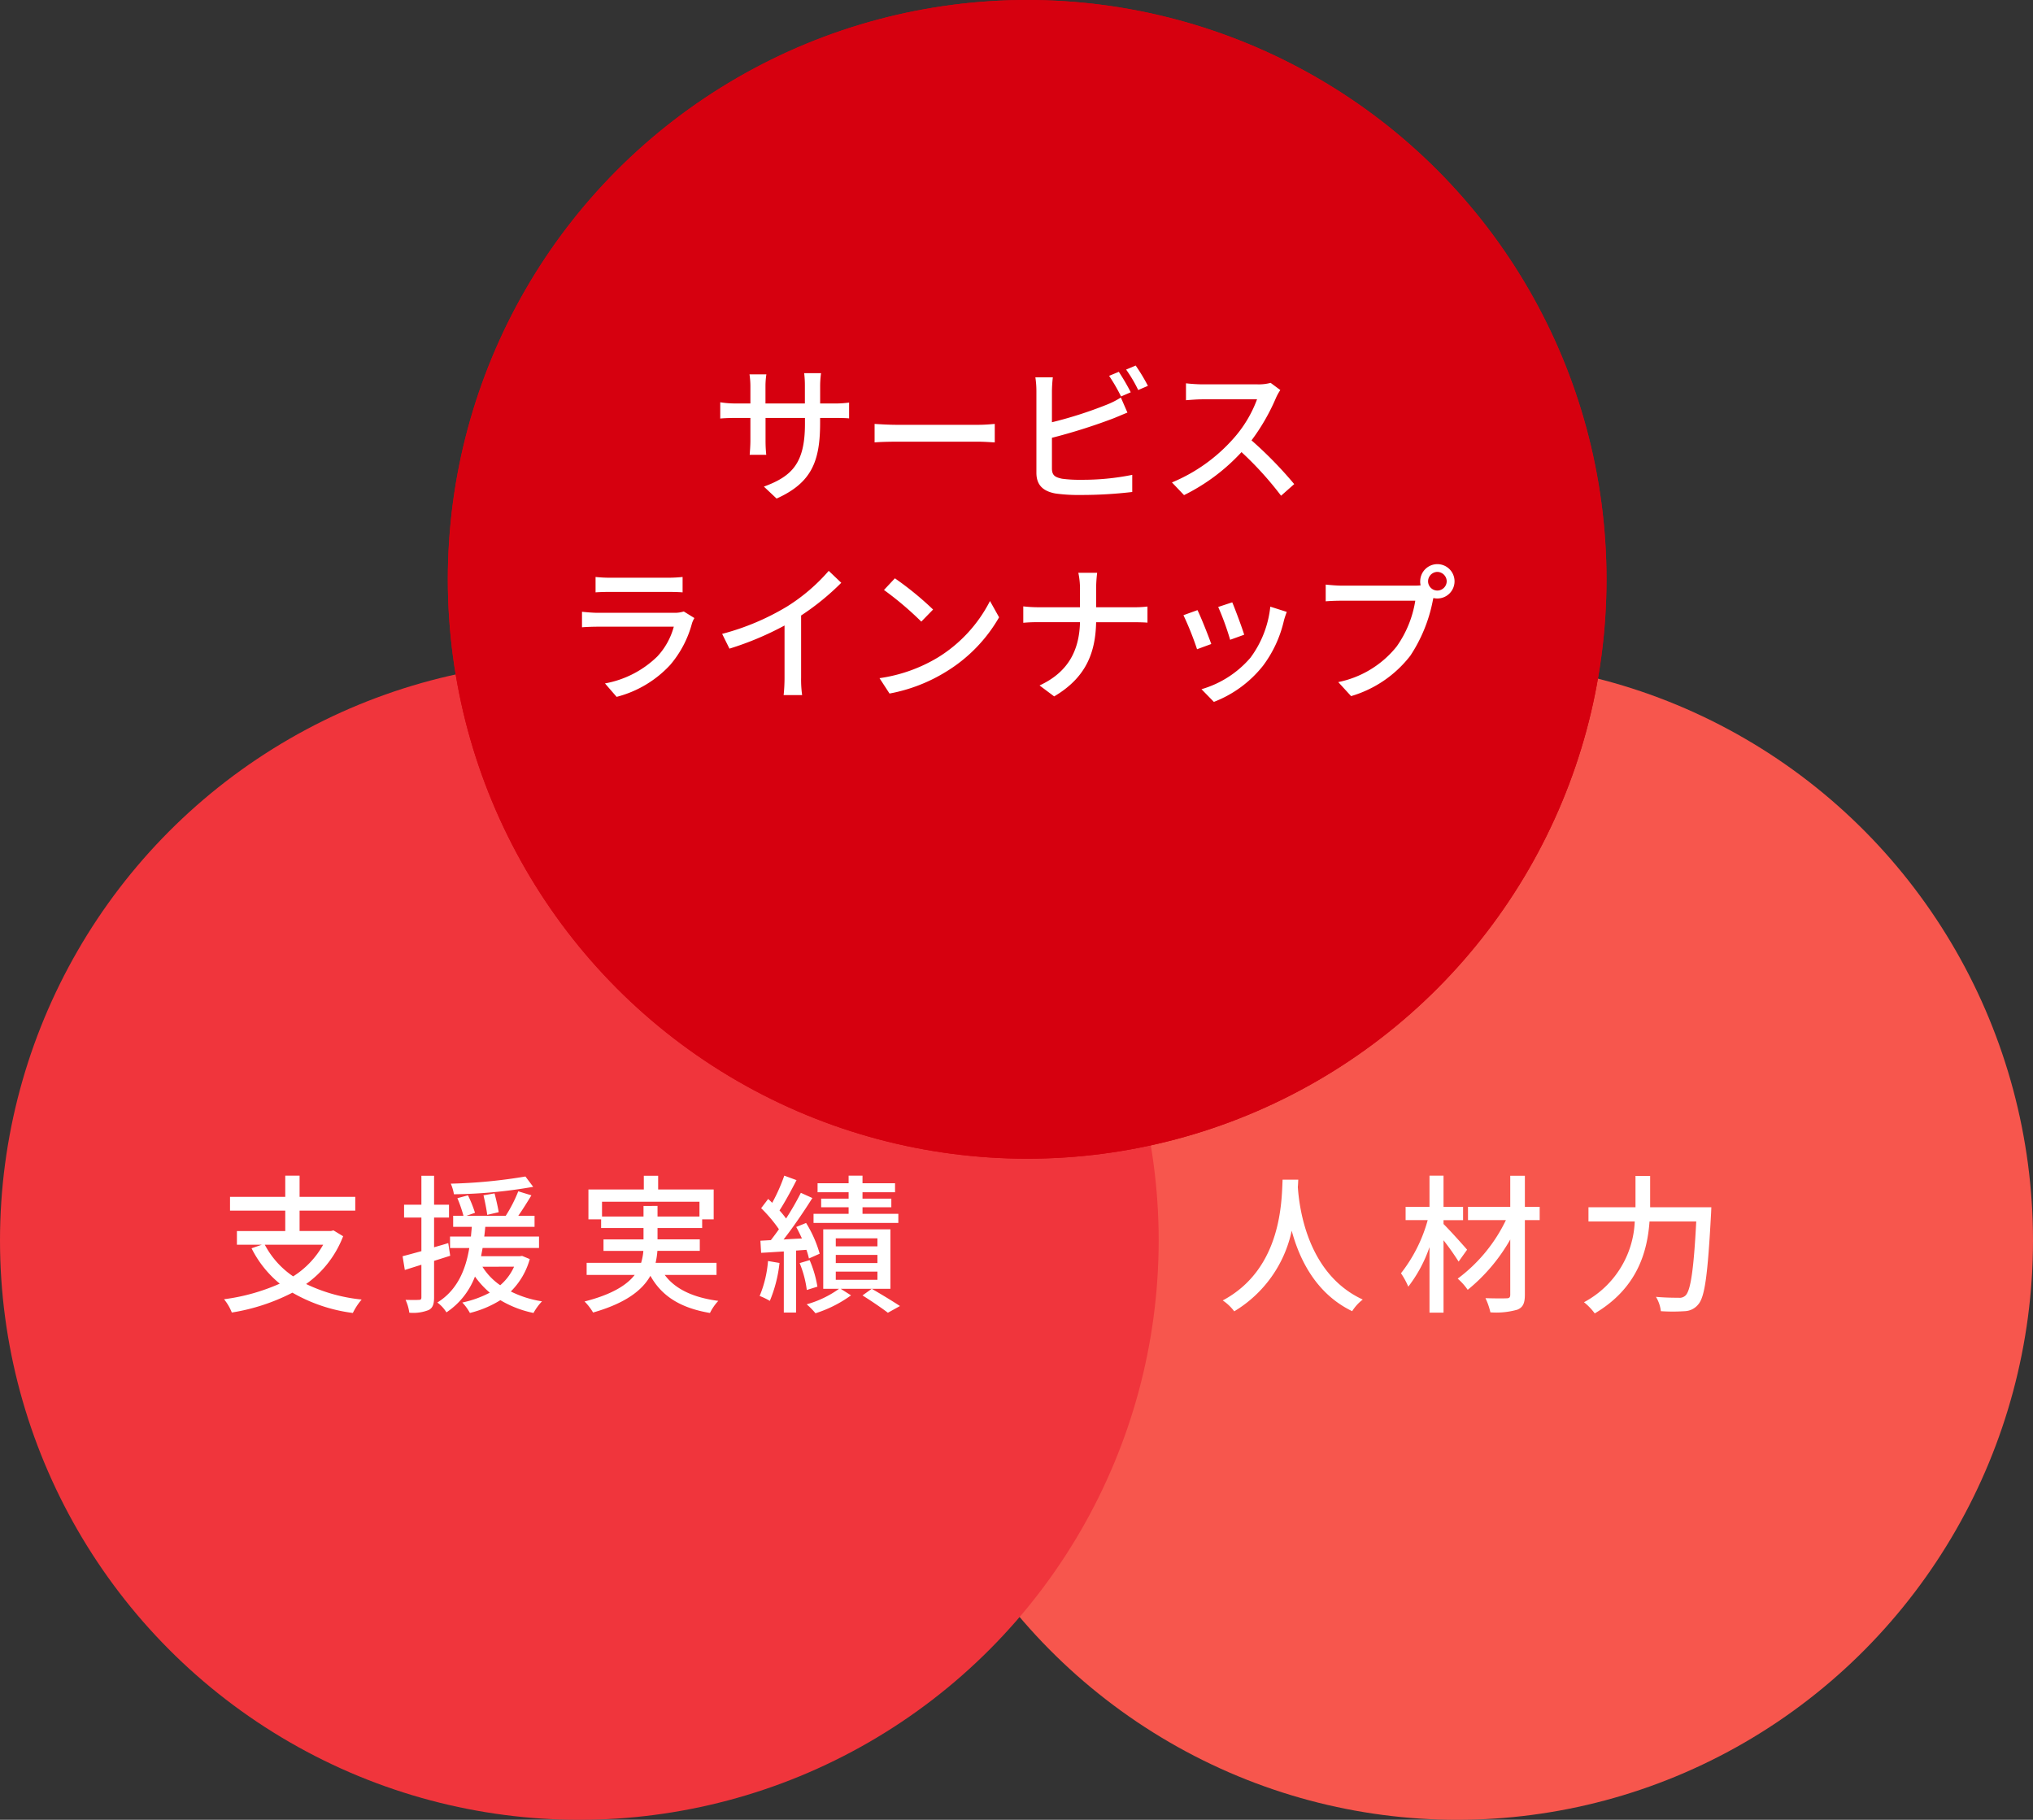 <svg xmlns="http://www.w3.org/2000/svg" width="286" height="256" viewBox="0 0 286 256">
  <rect x="0" y="0" width="286" height="256" fill="#333333" stroke="none"/>
  <g id="point" transform="translate(-1114 -653)">
    <ellipse id="楕円形_124" data-name="楕円形 124" cx="81" cy="81.5" rx="81" ry="81.5" transform="translate(1238 746)" fill="#f7564d" style="mix-blend-mode: multiply;isolation: isolate"/>
    <circle id="楕円形_125" data-name="楕円形 125" cx="81.5" cy="81.5" r="81.5" transform="translate(1114 746)" fill="#f0353c" style="mix-blend-mode: multiply;isolation: isolate"/>
    <g id="楕円形_123" data-name="楕円形 123" transform="translate(1177 653)" fill="#d6000f" stroke="#d6000f" stroke-width="2" style="mix-blend-mode: multiply;isolation: isolate">
      <circle cx="81.5" cy="81.5" r="81.5" stroke="none"/>
      <circle cx="81.5" cy="81.5" r="80.5" fill="none"/>
    </g>
    <path id="パス_6228" data-name="パス 6228" d="M-26.628-9.492v-.714h2c1.008,0,1.743.021,2.079.063v-2.226a13.955,13.955,0,0,1-2.1.126h-1.974v-2.436a13.693,13.693,0,0,1,.126-1.827h-2.373a14.5,14.5,0,0,1,.1,1.827v2.436h-5.544v-2.415a11.318,11.318,0,0,1,.126-1.68h-2.373a11.524,11.524,0,0,1,.126,1.68v2.415h-2.058a13.055,13.055,0,0,1-2.184-.168v2.289c.336-.042,1.2-.084,2.184-.084h2.058v3.15c0,.882-.084,1.743-.1,2.037h2.331a18.672,18.672,0,0,1-.1-2.037v-3.15h5.544v.84c0,5.565-1.848,7.371-5.775,8.82l1.785,1.68C-27.846-1.071-26.628-4.074-26.628-9.492Zm7.665.126v2.6c.714-.063,1.974-.1,3.129-.1H-4.41c.924,0,1.89.084,2.352.1v-2.6c-.525.042-1.344.126-2.352.126H-15.834C-16.968-9.24-18.27-9.324-18.963-9.366Zm34.356-7.329-1.365.567a25.257,25.257,0,0,1,1.68,2.9l1.365-.588A30.24,30.24,0,0,0,15.393-16.695Zm2.373-.882-1.344.567a19.564,19.564,0,0,1,1.7,2.877l1.365-.588A25.785,25.785,0,0,0,17.766-17.577ZM6.111-15.918H3.654A12.534,12.534,0,0,1,3.8-13.986V-2.5C3.8-.735,4.767.1,6.468.42A22.883,22.883,0,0,0,9.912.63,61.5,61.5,0,0,0,17.283.21V-2.2a35.071,35.071,0,0,1-7.245.693,18.109,18.109,0,0,1-2.625-.147c-.987-.21-1.428-.462-1.428-1.47V-7.413a81.175,81.175,0,0,0,8.421-2.646c.672-.252,1.512-.63,2.2-.9l-.924-2.121a11.6,11.6,0,0,1-2.037,1.029A57.665,57.665,0,0,1,5.985-9.6v-4.389A19.055,19.055,0,0,1,6.111-15.918Zm32,1.785L36.75-15.141a6.37,6.37,0,0,1-1.827.21H27.132a22.468,22.468,0,0,1-2.289-.147V-12.7c.336-.021,1.47-.126,2.289-.126h7.707A17.277,17.277,0,0,1,31.5-7.287a23.6,23.6,0,0,1-8.631,6.153L24.57.651A27.568,27.568,0,0,0,32.655-5.4,47.128,47.128,0,0,1,38.22.735L40.068-.9a55.818,55.818,0,0,0-6.006-6.153,28.743,28.743,0,0,0,3.444-5.985A7.249,7.249,0,0,1,38.115-14.133Zm-96.327,26.3v2.163c.588-.042,1.344-.063,2.016-.063h8.148c.714,0,1.554.021,2.079.063V12.166a20.062,20.062,0,0,1-2.058.105H-56.2A19.21,19.21,0,0,1-58.212,12.166Zm13.9,5.775-1.491-.924a4.167,4.167,0,0,1-1.344.189H-57.9c-.609,0-1.407-.063-2.226-.147v2.184c.8-.063,1.722-.084,2.226-.084h10.689a9.9,9.9,0,0,1-2.331,4.2,14.128,14.128,0,0,1-7.35,3.78l1.638,1.89a15.517,15.517,0,0,0,7.518-4.473,14.859,14.859,0,0,0,3.087-5.88A3.688,3.688,0,0,1-44.31,17.941Zm3.906,2.226,1.029,2.079a42.966,42.966,0,0,0,7.749-3.255V26.3a24.335,24.335,0,0,1-.126,2.478h2.6A15.792,15.792,0,0,1-29.3,26.3V17.584a35.425,35.425,0,0,0,5.649-4.6l-1.764-1.68a25.922,25.922,0,0,1-5.838,5A34.678,34.678,0,0,1-40.4,20.167Zm24.3-7.812-1.533,1.638a45.549,45.549,0,0,1,5.25,4.452l1.659-1.7A44.067,44.067,0,0,0-16.107,12.355ZM-18.27,26.4l1.407,2.163A23.154,23.154,0,0,0-8.82,25.438a21.472,21.472,0,0,0,7.371-7.6L-2.73,15.547a19.994,19.994,0,0,1-7.287,7.917A21.82,21.82,0,0,1-18.27,26.4Zm28.2-12.558v2.583H4.074A18.555,18.555,0,0,1,1.953,16.3v2.31a20.547,20.547,0,0,1,2.163-.084H9.933c-.1,3.969-1.659,7.035-5.691,8.9L6.3,28.966c4.368-2.583,5.817-6.006,5.9-10.437h5.187c.735,0,1.659.021,2.037.063V16.324a15.423,15.423,0,0,1-2.016.1H12.2V13.846a19.294,19.294,0,0,1,.147-2.268H9.7A10.91,10.91,0,0,1,9.933,13.846Zm21.42,1.89-1.974.651a38.406,38.406,0,0,1,1.68,4.62l1.974-.714C32.76,19.369,31.731,16.618,31.353,15.736Zm7.665,1.344-2.31-.735a14.575,14.575,0,0,1-2.793,7.182,14.311,14.311,0,0,1-6.888,4.431l1.743,1.785a16.273,16.273,0,0,0,6.909-5.082,16.834,16.834,0,0,0,2.94-6.342C38.7,17.983,38.829,17.6,39.018,17.08ZM26.46,16.828l-1.974.714A42.889,42.889,0,0,1,26.4,22.33l2-.735C27.993,20.44,26.943,17.794,26.46,16.828ZM58.9,12.775a1.327,1.327,0,0,1,1.3-1.323,1.345,1.345,0,0,1,1.323,1.323,1.327,1.327,0,0,1-1.323,1.3A1.309,1.309,0,0,1,58.9,12.775Zm-1.113,0a2.607,2.607,0,0,0,.063.567,7.129,7.129,0,0,1-.9.042H46.767c-.693,0-1.68-.084-2.268-.147v2.352c.546-.042,1.386-.084,2.268-.084H57.1a15.216,15.216,0,0,1-2.625,6.447,14.091,14.091,0,0,1-8.211,5l1.806,1.974a16.333,16.333,0,0,0,8.337-5.691,21.394,21.394,0,0,0,3.15-7.707c.021-.126.063-.273.084-.4a2.607,2.607,0,0,0,.567.063,2.415,2.415,0,1,0-2.415-2.415Z" transform="translate(1256 722)" fill="#fff"/>
    <path id="パス_6229" data-name="パス 6229" d="M-33.537-7.9a12.427,12.427,0,0,1-4.221,4.452A12.257,12.257,0,0,1-41.748-7.9Zm1.449-2.016-.336.084h-4.431V-12.7h7.833v-1.932h-7.833v-2.982h-2.016v2.982h-7.77V-12.7h7.77v2.877h-6.8V-7.9h3.507l-1.449.5a15.2,15.2,0,0,0,3.969,4.977A28.19,28.19,0,0,1-47.481-.231a7.115,7.115,0,0,1,1.092,1.869,28.264,28.264,0,0,0,8.526-2.793,22.817,22.817,0,0,0,8.5,2.856,9.16,9.16,0,0,1,1.239-1.89,23.438,23.438,0,0,1-7.812-2.184,14.687,14.687,0,0,0,5.208-6.72Zm27.006-7.581a73.635,73.635,0,0,1-10.5,1.008,6.38,6.38,0,0,1,.441,1.491A68.472,68.472,0,0,0-3.99-16.044Zm-3.759,5.019c-.105-.651-.357-1.785-.588-2.646l-1.554.273c.21.882.441,2.058.525,2.751Zm-6.825,6.132-.273-1.785c-.651.21-1.344.4-1.995.588v-4.179h2.1v-1.806h-2.1V-17.6h-1.785v4.074h-2.436v1.806h2.436v4.725c-.987.273-1.911.525-2.646.714l.315,1.932,2.331-.735V-.5c0,.294-.1.357-.378.357-.231.021-1.008.021-1.848,0a6.234,6.234,0,0,1,.525,1.806,5.9,5.9,0,0,0,2.73-.378c.567-.294.756-.819.756-1.785V-5.628Zm8.988,1.533A7.4,7.4,0,0,1-8.631-2.2a8.926,8.926,0,0,1-2.5-2.6Zm1.134-1.512-.336.042h-5.439c.063-.4.147-.756.21-1.155h7.938V-9.051h-7.707c.063-.462.105-.9.147-1.365H-3.8V-11.97H-6.09c.609-.861,1.26-1.911,1.848-2.877l-1.848-.567A19.8,19.8,0,0,1-7.854-11.97h-5.523l1.2-.42a17.619,17.619,0,0,0-.987-2.457l-1.491.4A19.523,19.523,0,0,1-13.8-11.97h-1.449v1.554h2.625c-.042.441-.084.882-.126,1.365h-2.94v1.617h2.709c-.483,2.9-1.6,5.88-4.494,7.665a5,5,0,0,1,1.281,1.386,10.55,10.55,0,0,0,4.011-5.04A12.527,12.527,0,0,0-10.1-1.155,14.716,14.716,0,0,1-13.965.231,6.768,6.768,0,0,1-12.894,1.7,14.788,14.788,0,0,0-8.61-.1,14.889,14.889,0,0,0-3.948,1.7,7.824,7.824,0,0,1-2.751.063,14.736,14.736,0,0,1-7.14-1.323,10.269,10.269,0,0,0-4.473-5.88ZM5.691-11.865v-2.079H19.4v2.079H13.5v-1.491H11.529v1.491ZM21.8-3.654v-1.7H13.23a11.177,11.177,0,0,0,.252-1.68h5.964V-8.652H13.5v-1.6h6.279v-1.218H21.4v-4.2H13.587V-17.6H11.571v1.932H3.78v4.2H5.565v1.218h5.964v1.6H5.9v1.617h5.607a7.886,7.886,0,0,1-.315,1.68H3.528v1.7H10.29C9.177-2.226,7.1-.9,3.234.084a7.722,7.722,0,0,1,1.2,1.554c4.62-1.323,6.93-3.15,8.064-5.166,1.617,2.9,4.284,4.536,8.379,5.229A7.007,7.007,0,0,1,22.05,0c-3.528-.462-6.069-1.659-7.539-3.654Zm25.578-8.589h-5.04v-.924h4.053v-1.218H42.336v-.9h4.578v-1.26H42.336v-1.071H40.383v1.071H36.015v1.26h4.368v.9H36.519v1.218h3.864v.924H35.448v1.281H47.376ZM29.043-5.607A16.077,16.077,0,0,1,27.867-.693,9.99,9.99,0,0,1,29.3,0,19.15,19.15,0,0,0,30.66-5.334Zm5.4-1.575A9.4,9.4,0,0,1,34.8-5.964l1.512-.672A16.872,16.872,0,0,0,34.4-10.962l-1.386.567c.273.5.546,1.05.8,1.617-.882.042-1.764.084-2.583.147,1.365-1.743,2.877-3.969,4.053-5.838L33.663-15.2a37.821,37.821,0,0,1-2.079,3.612,12.976,12.976,0,0,0-.924-1.134c.756-1.155,1.659-2.835,2.394-4.263l-1.722-.63a25.134,25.134,0,0,1-1.7,3.822c-.189-.189-.378-.378-.567-.546l-.987,1.3a20.11,20.11,0,0,1,2.5,2.961c-.378.546-.777,1.071-1.134,1.533l-1.47.084.1,1.7c.945-.042,2.037-.126,3.192-.189V1.638h1.722V-7.077ZM35.994-2A16.028,16.028,0,0,0,34.9-5.733l-1.407.42A14.932,14.932,0,0,1,34.5-1.533Zm8.442-5.67H38.577V-8.8h5.859Zm0,2.352H38.577V-6.468h5.859Zm0,2.352H38.577V-4.116h5.859Zm1.827-7.1h-9.45V-1.7h2.226A14.383,14.383,0,0,1,34.482.483a9.995,9.995,0,0,1,1.239,1.26,17.463,17.463,0,0,0,5-2.52L39.27-1.7h6.993Zm-3.927,9.3c1.281.8,2.751,1.806,3.57,2.436l1.7-.945C46.641.084,45.024-.9,43.638-1.7Z" transform="translate(1193 836)" fill="#fff"/>
    <path id="パス_6230" data-name="パス 6230" d="M-26.565-17.052c-.147,2.772-.021,12.516-8.421,16.989A6.684,6.684,0,0,1-33.369,1.47,17.431,17.431,0,0,0-25.284-9.87c1.092,4.053,3.423,8.862,8.505,11.319A6.327,6.327,0,0,1-15.288-.189C-23.142-3.8-24.234-13.23-24.423-16.023c.042-.378.042-.735.063-1.029ZM-.609-7.2c-.483-.567-2.5-2.814-3.318-3.612v-.546h2.751V-13.23H-3.927v-4.389H-5.9v4.389h-3.36v1.869h3.108A21.191,21.191,0,0,1-9.912-3.885,10.991,10.991,0,0,1-8.883-2,19.391,19.391,0,0,0-5.9-7.56V1.659h1.974V-8.526a36.651,36.651,0,0,1,2.121,3ZM9.6-13.23H7.518V-17.6H5.46v4.368H-.483v1.869H4.851A22.235,22.235,0,0,1-1.932-3.129,8.312,8.312,0,0,1-.525-1.554,25.091,25.091,0,0,0,5.46-8.631v7.77c0,.378-.147.5-.525.5-.378.021-1.7.021-2.961-.021a9.4,9.4,0,0,1,.693,1.995,10.816,10.816,0,0,0,3.8-.378c.756-.315,1.05-.861,1.05-2.1v-10.5H9.6Zm15.54.063v-4.41H23.079v4.41H16.464v1.995h6.51A13.479,13.479,0,0,1,15.834.189a8.256,8.256,0,0,1,1.512,1.575c5.964-3.528,7.392-8.61,7.707-12.936h6.573c-.357,6.867-.8,9.744-1.512,10.416a1.178,1.178,0,0,1-.966.315c-.525,0-1.806,0-3.192-.126a4.921,4.921,0,0,1,.693,2.016,25.012,25.012,0,0,0,3.339,0A2.555,2.555,0,0,0,31.92.483C32.844-.588,33.243-3.7,33.705-12.2c.021-.273.042-.966.042-.966Z" transform="translate(1321 836)" fill="#fff"/>
  </g>
</svg>
